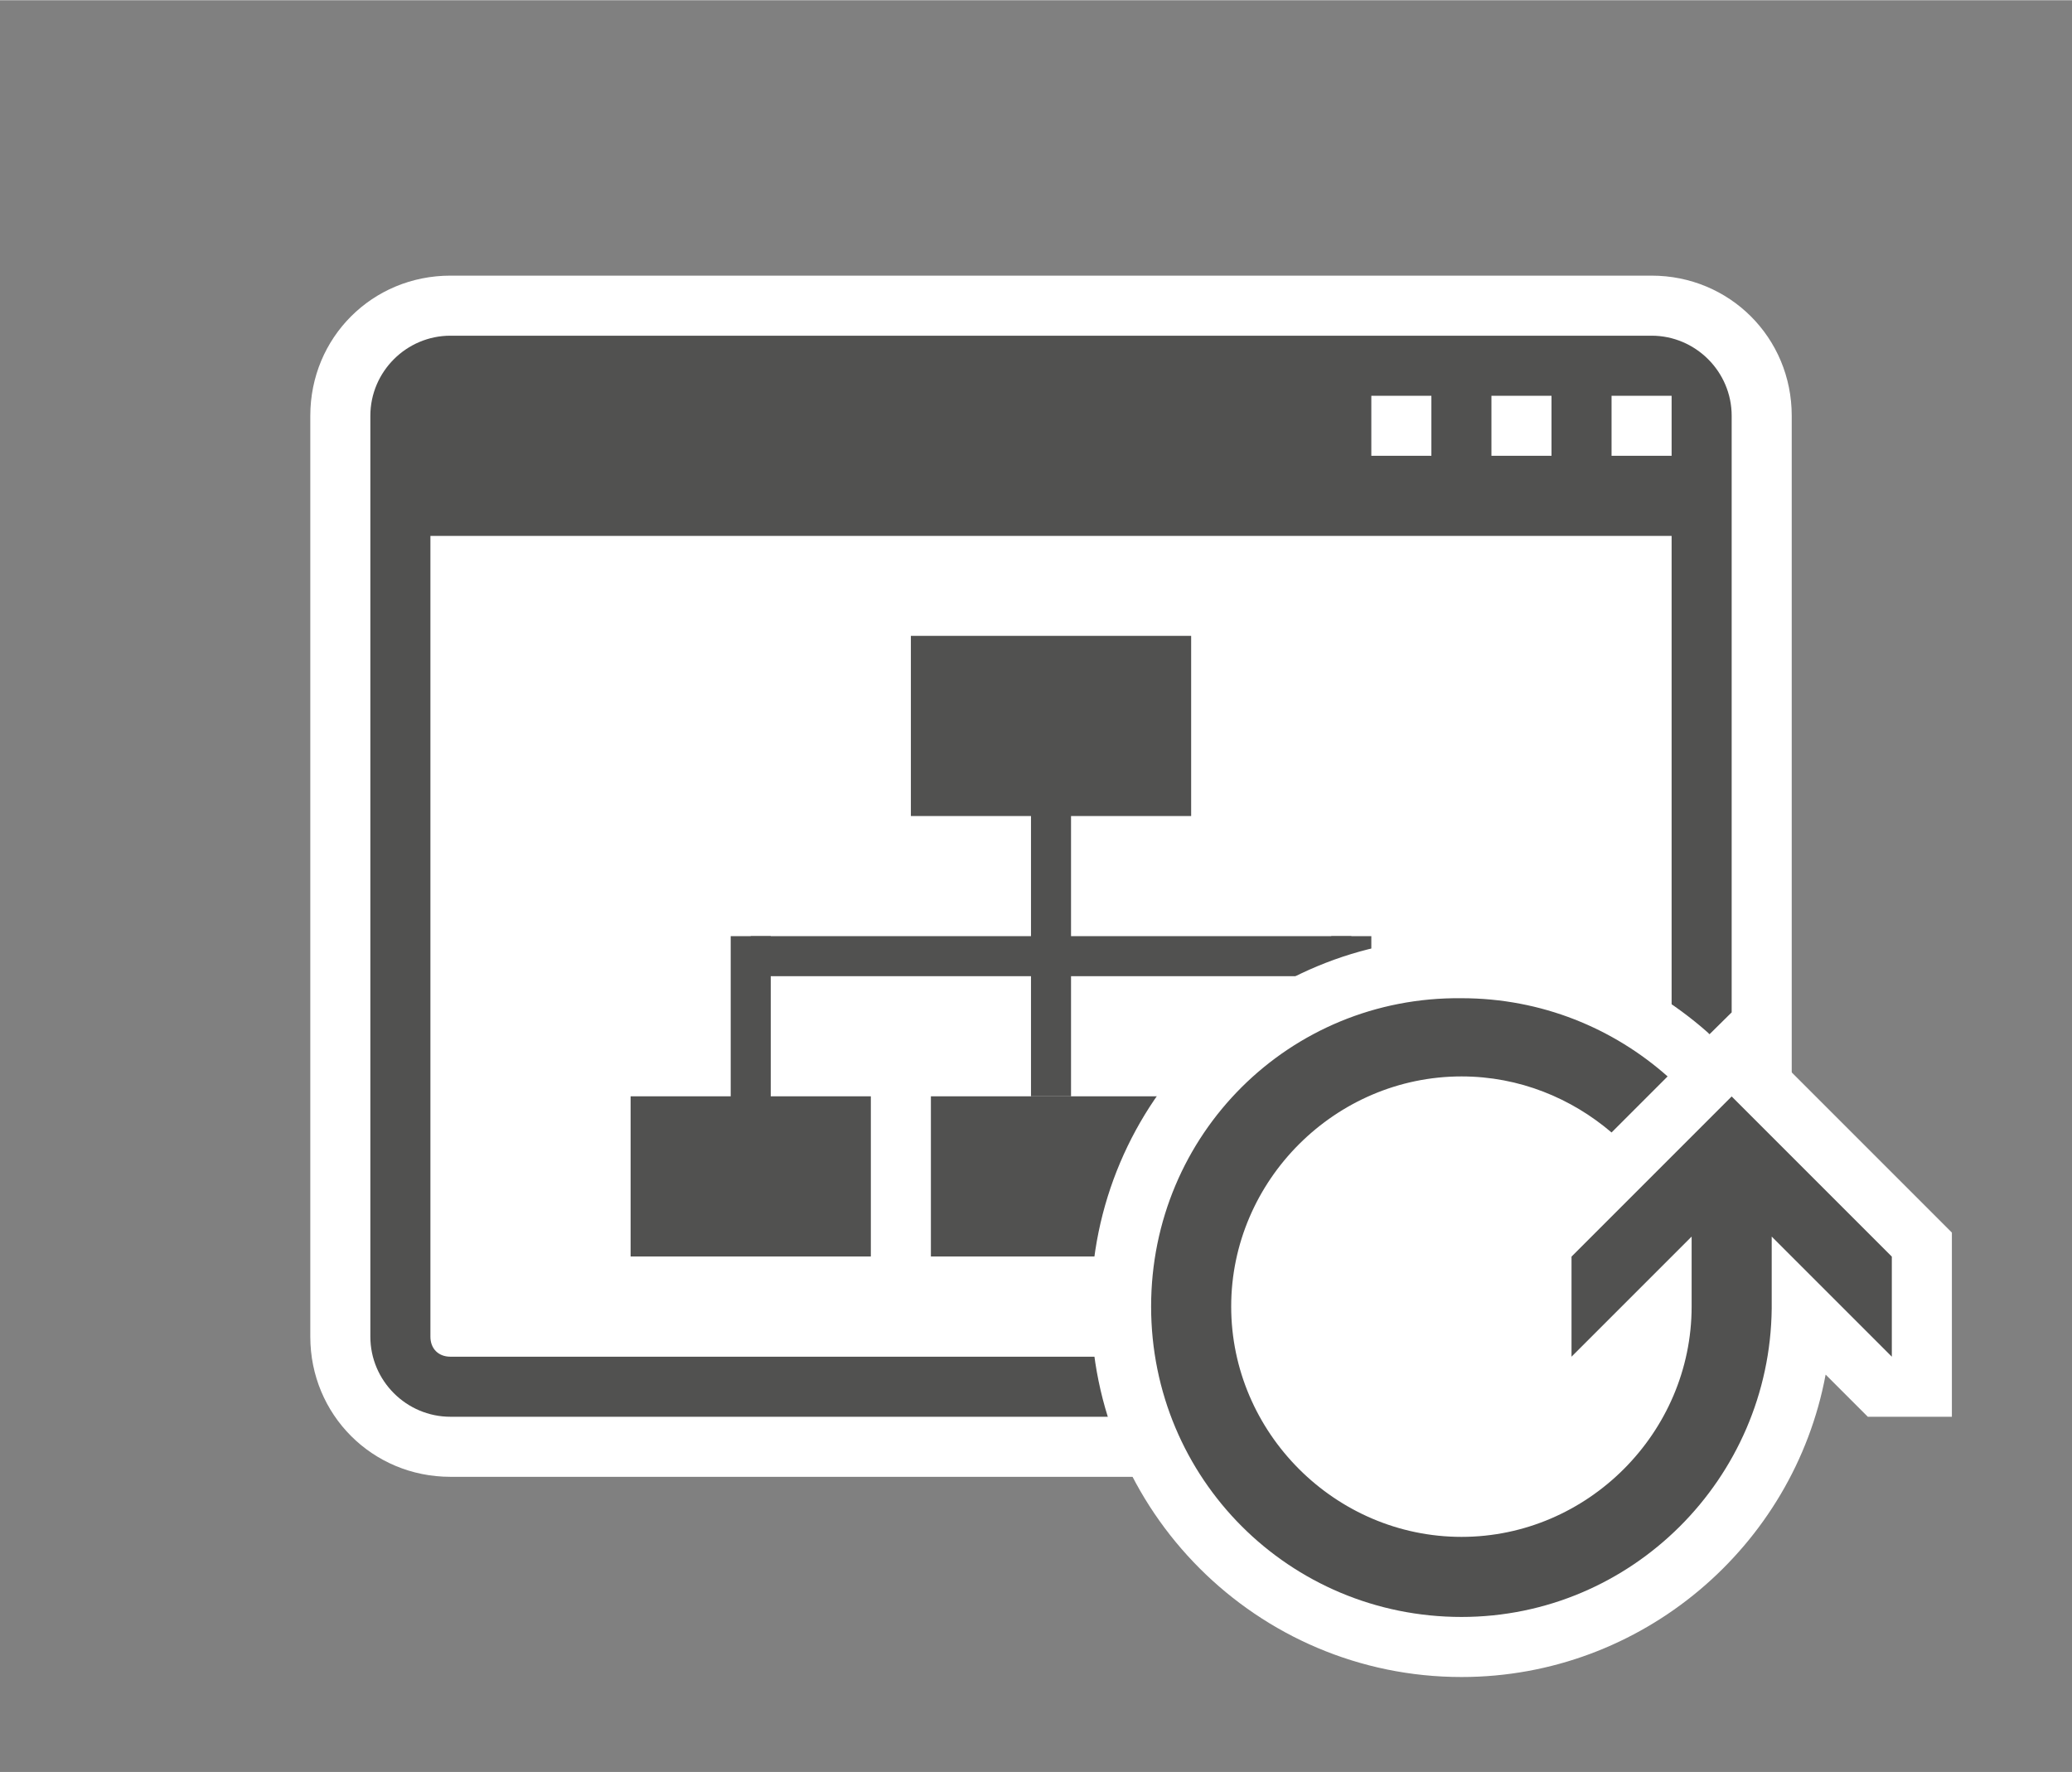 <?xml version="1.0" encoding="UTF-8" standalone="no"?>
<!DOCTYPE svg PUBLIC "-//W3C//DTD SVG 1.1//EN" "http://www.w3.org/Graphics/SVG/1.1/DTD/svg11.dtd">
<!-- Generated by Microsoft Visio, SVG Export Publish.svg Page-1 -->
<svg xmlns="http://www.w3.org/2000/svg" xmlns:xlink="http://www.w3.org/1999/xlink" xmlns:ev="http://www.w3.org/2001/xml-events"
		xmlns:v="http://schemas.microsoft.com/visio/2003/SVGExtensions/" width="1.078in" height="0.922in"
		viewBox="0 0 77.625 66.375" xml:space="preserve" color-interpolation-filters="sRGB" class="st3">
	<rect x="0" y="0" width="77.625" height="66.375" fill="#808080" stroke="none"/>
	<v:documentProperties v:langID="4108" v:metric="true" v:viewMarkup="false"/>

	<style type="text/css">
	<![CDATA[
		.st1 {fill:#ffffff;stroke:none;stroke-linecap:butt;stroke-width:0.75}
		.st2 {fill:#515150;stroke:none;stroke-linecap:butt;stroke-width:0.75}
		.st3 {fill:none;fill-rule:evenodd;font-size:12px;overflow:visible;stroke-linecap:square;stroke-miterlimit:3}
	]]>
	</style>

	<g v:mID="0" v:index="1" v:groupContext="foregroundPage">
		<title>Page-1</title>
		<v:pageProperties v:drawingScale="0.0393701" v:pageScale="0.0393701" v:drawingUnits="24" v:shadowOffsetX="8.50394"
				v:shadowOffsetY="-8.50394"/>
		<v:layer v:name="symbols" v:index="0"/>
		<g id="group1293-1" transform="translate(11.625,-3.562)" v:mID="1293" v:groupContext="group" v:layerMember="0">
			<title>Publish</title>
			<g id="group1294-2" v:mID="1294" v:groupContext="group" v:layerMember="0">
				<title>Sheet.1294</title>
				<g id="group1295-3" transform="translate(0,-7.5)" v:mID="1295" v:groupContext="group" v:layerMember="0">
					<title>Sheet.1295</title>
					<g id="group1296-4" v:mID="1296" v:groupContext="group" v:layerMember="0">
						<title>Sheet.1296</title>
						<g id="shape1297-5" v:mID="1297" v:groupContext="shape" v:layerMember="0">
							<title>Sheet.1297</title>
							<path d="M5.25 66.38 C2.32 66.38 0 64.05 0 61.13 L0 26.63 C0 23.7 2.32 21.38 5.25 21.38 L50.25 21.38
										 C53.17 21.38 55.5 23.7 55.5 26.63 L55.5 61.13 C55.5 64.05 53.17 66.38 50.25 66.38 L5.25
										 66.38 Z" class="st1"/>
						</g>
						<g id="shape1298-7" v:mID="1298" v:groupContext="shape" v:layerMember="0" transform="translate(2.25,-2.25)">
							<title>Sheet.1298</title>
							<path d="M48 25.88 L3 25.88 C1.35 25.88 0 27.23 0 28.88 L0 63.38 C0 65.03 1.35 66.38 3 66.38 L48 66.38
										 C49.65 66.38 51 65.03 51 63.38 L51 28.88 C51 27.23 49.65 25.88 48 25.88 ZM42 28.13 L44.25
										 28.13 L44.25 30.38 L42 30.38 L42 28.13 ZM37.5 28.13 L39.75 28.13 L39.75 30.38 L37.5 30.38
										 L37.5 28.13 ZM48.75 63.38 C48.75 63.83 48.45 64.13 48 64.13 L3 64.13 C2.55 64.13 2.25 63.83
										 2.25 63.38 L2.25 33.38 L48.75 33.38 L48.75 63.38 ZM48.75 30.38 L46.5 30.38 L46.5 28.13 L48.75
										 28.13 L48.75 30.38 Z" class="st2"/>
						</g>
					</g>
					<g id="group1299-9" transform="translate(12,-8.25)" v:mID="1299" v:groupContext="group" v:layerMember="0">
						<title>Sheet.1299</title>
						<g id="group1300-10" v:mID="1300" v:groupContext="group" v:layerMember="0">
							<title>Sheet.1300</title>
							<g id="shape1301-11" v:mID="1301" v:groupContext="shape" v:layerMember="0"
									transform="translate(10.5,-16.5)">
								<title>Sheet.1301</title>
								<rect x="0" y="59.625" width="10.5" height="6.75" class="st2"/>
							</g>
							<g id="shape1302-13" v:mID="1302" v:groupContext="shape" v:layerMember="0"
									transform="translate(11.25,-1.13687E-13)">
								<title>Sheet.1302</title>
								<rect x="0" y="60.375" width="9" height="6" class="st2"/>
							</g>
							<g id="shape1303-15" v:mID="1303" v:groupContext="shape" v:layerMember="0"
									transform="translate(22.5,-1.13687E-13)">
								<title>Sheet.1303</title>
								<rect x="0" y="60.375" width="9" height="6" class="st2"/>
							</g>
							<g id="shape1304-17" v:mID="1304" v:groupContext="shape" v:layerMember="0">
								<title>Sheet.1304</title>
								<rect x="0" y="60.375" width="9" height="6" class="st2"/>
							</g>
							<g id="shape1305-19" v:mID="1305" v:groupContext="shape" v:layerMember="0" transform="translate(15,-6)">
								<title>Sheet.1305</title>
								<rect x="0" y="55.125" width="1.5" height="11.25" class="st2"/>
							</g>
							<g id="shape1306-21" v:mID="1306" v:groupContext="shape" v:layerMember="0"
									transform="translate(4.5,-10.5)">
								<title>Sheet.1306</title>
								<rect x="0" y="64.875" width="22.5" height="1.5" class="st2"/>
							</g>
						</g>
						<g id="shape1307-23" v:mID="1307" v:groupContext="shape" v:layerMember="0"
								transform="translate(3.75,-5.25)">
							<title>Sheet.1307</title>
							<rect x="0" y="59.625" width="1.5" height="6.75" class="st2"/>
						</g>
						<g id="shape1308-25" v:mID="1308" v:groupContext="shape" v:layerMember="0"
								transform="translate(26.25,-5.25)">
							<title>Sheet.1308</title>
							<rect x="0" y="59.625" width="1.5" height="6.75" class="st2"/>
						</g>
					</g>
				</g>
				<g id="group1309-27" transform="translate(29.25,2.55795E-13)" v:mID="1309" v:groupContext="group" v:layerMember="0">
					<title>Sheet.1309</title>
					<g id="shape1310-28" v:mID="1310" v:groupContext="shape" v:layerMember="0">
						<title>Sheet.1310</title>
						<path d="M32.25 56.63 L32.25 49.73 L24 41.48 L23.17 42.3 L23.1 42.23 C20.55 39.98 17.25 38.7 13.88 38.7 C6.22
									 38.63 0 44.85 0 52.5 C0 60.15 6.22 66.38 13.88 66.38 C20.63 66.38 26.32 61.5 27.52 55.05 L29.1
									 56.63 L32.25 56.63 Z" class="st1"/>
					</g>
					<g id="shape1311-30" v:mID="1311" v:groupContext="shape" v:layerMember="0" transform="translate(2.25,-2.25)">
						<title>Sheet.1311</title>
						<path d="M21.75 46.88 L15.75 52.88 L15.75 56.63 L20.25 52.13 L20.25 54.75 C20.25 59.48 16.35 63.38 11.63
									 63.38 C6.9 63.38 3 59.48 3 54.75 C3 50.03 6.9 46.13 11.63 46.13 C13.8 46.13 15.75 46.95 17.25
									 48.23 L19.35 46.13 C17.32 44.33 14.63 43.2 11.63 43.2 C5.18 43.13 0 48.3 0 54.75 C-0 61.2 5.18
									 66.38 11.63 66.38 C18 66.38 23.18 61.2 23.25 54.83 L23.25 52.13 L27.75 56.63 L27.75 52.88 L21.75
									 46.88 Z" class="st2"/>
					</g>
				</g>
			</g>
		</g>
	</g>
</svg>
